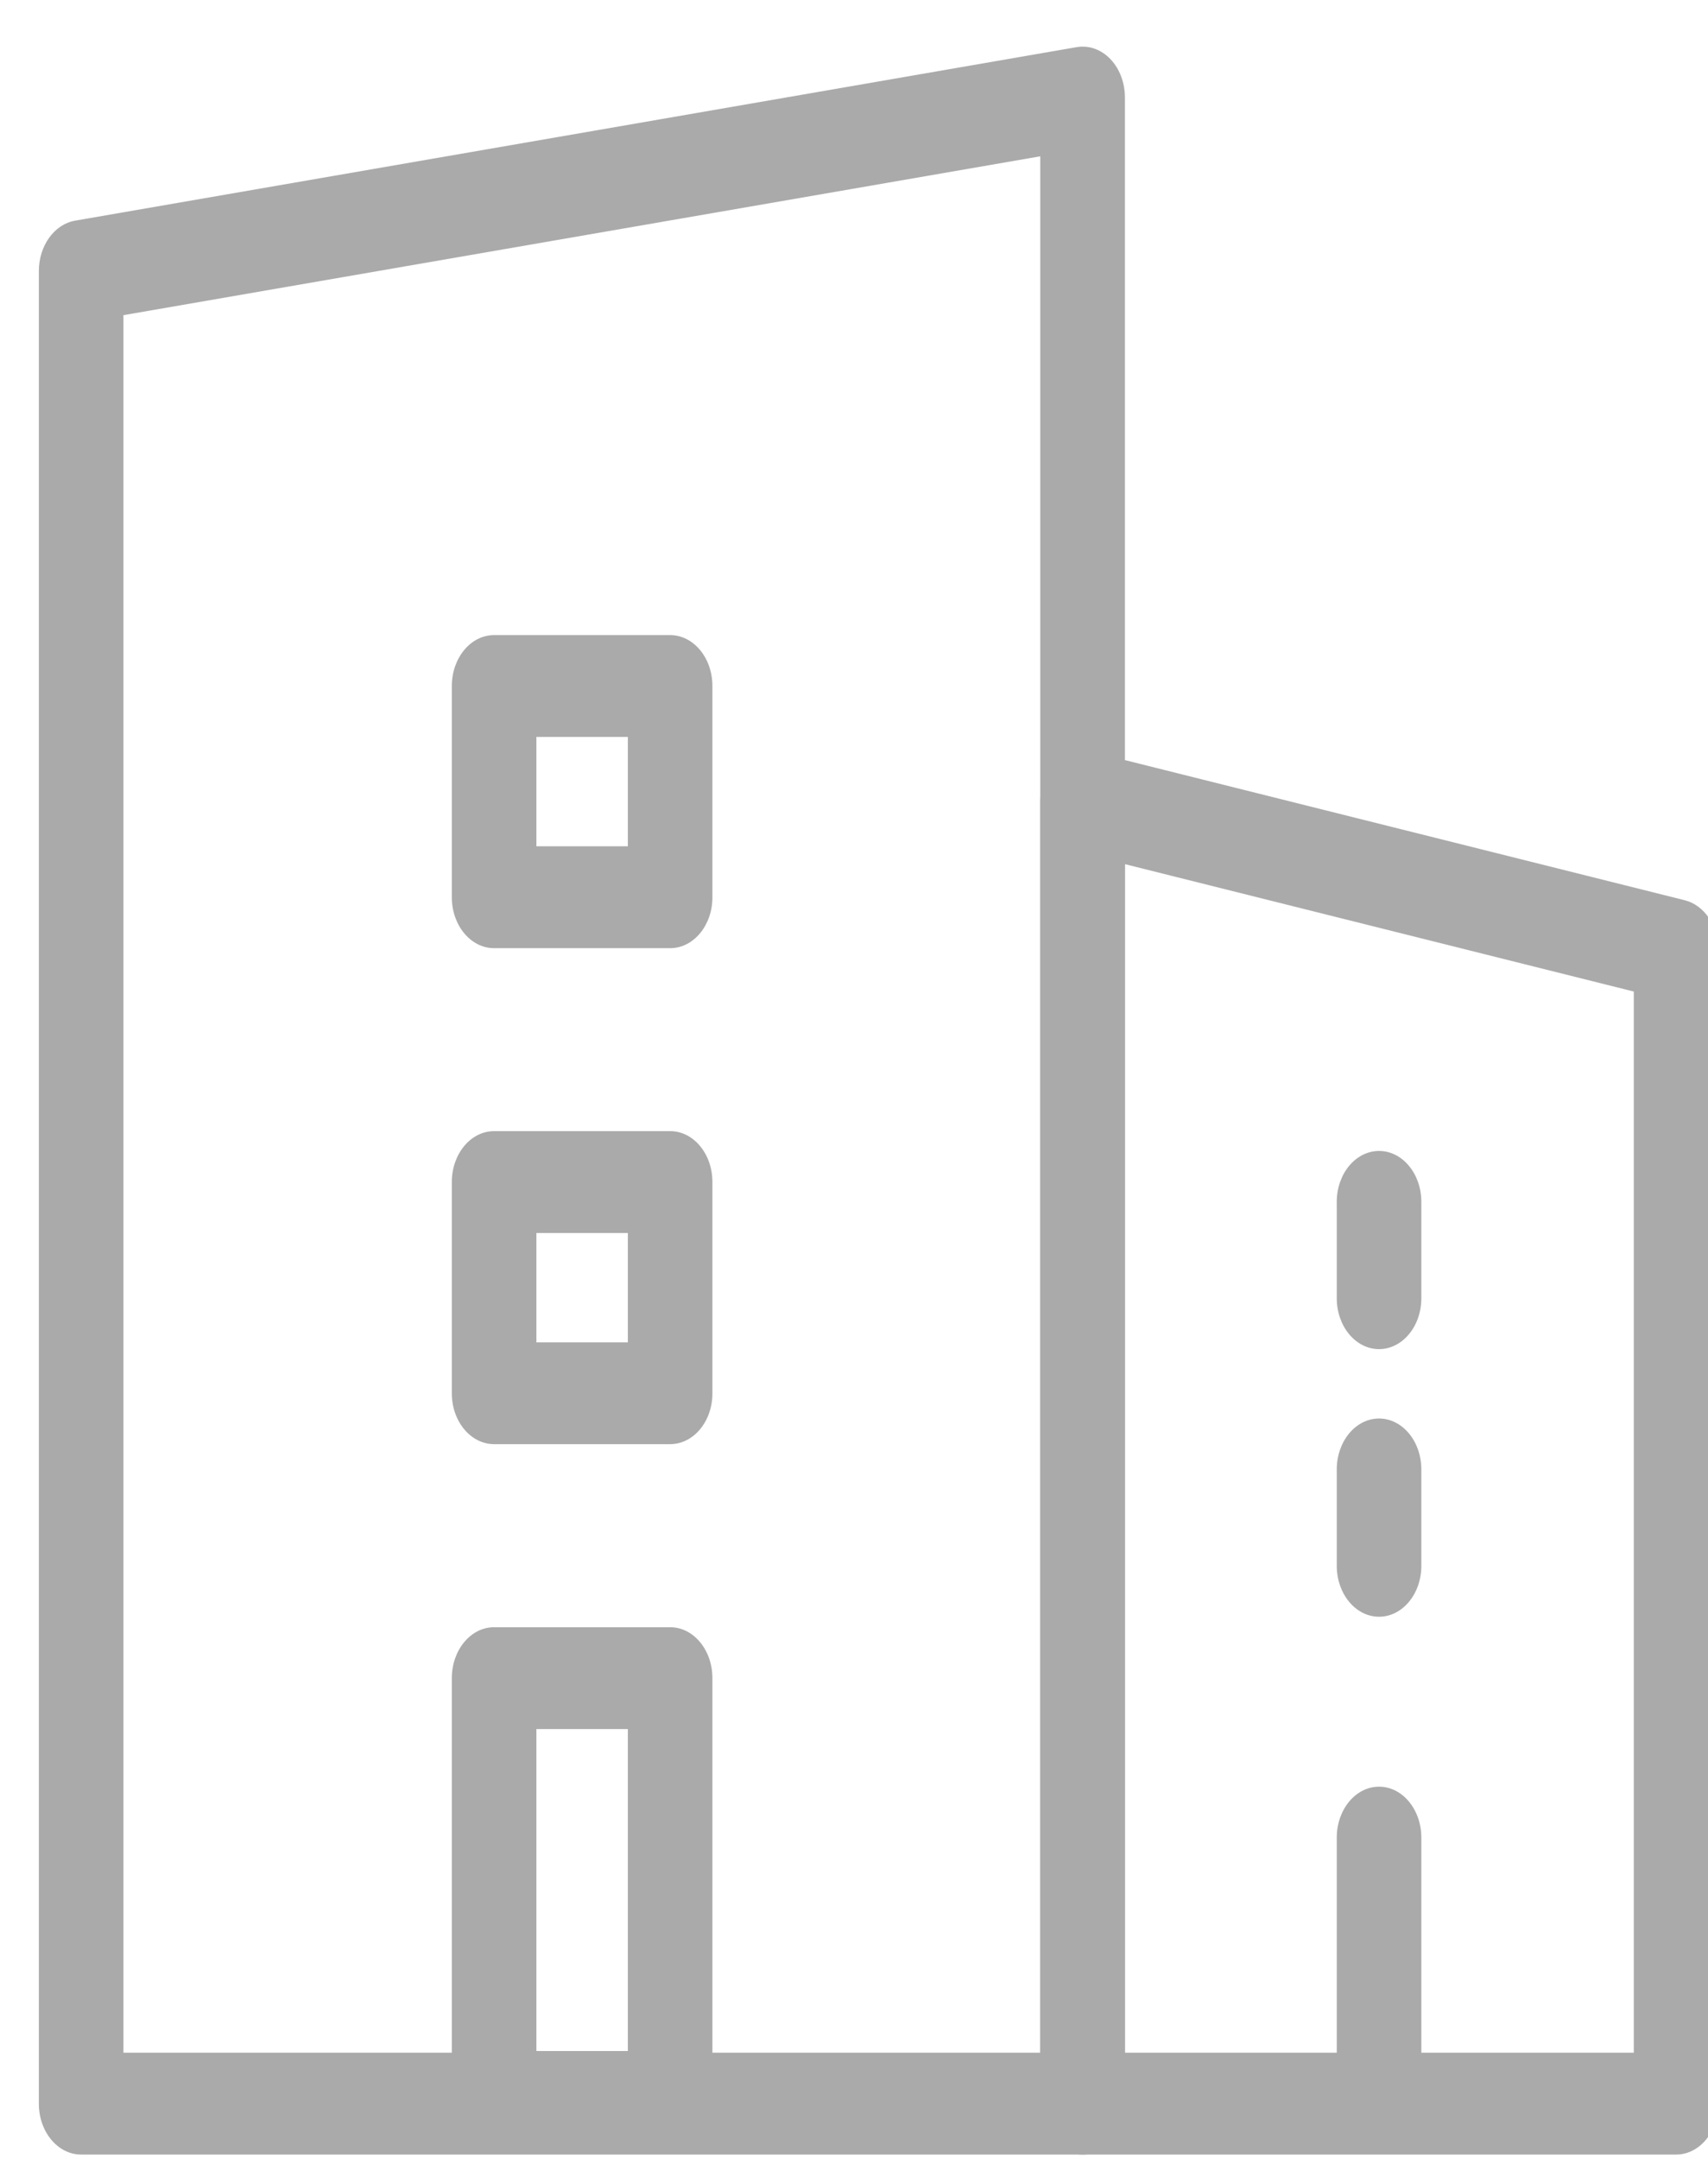 <?xml version="1.0" encoding="utf-8"?>
<!-- Generator: Adobe Illustrator 16.0.0, SVG Export Plug-In . SVG Version: 6.00 Build 0)  -->
<!DOCTYPE svg PUBLIC "-//W3C//DTD SVG 1.1//EN" "http://www.w3.org/Graphics/SVG/1.1/DTD/svg11.dtd">
<svg version="1.1" id="Layer_1" xmlns="http://www.w3.org/2000/svg" xmlns:xlink="http://www.w3.org/1999/xlink" x="0px" y="0px"
	 width="30.333px" height="38.333px" viewBox="0 0 30.333 38.333" enable-background="new 0 0 30.333 38.333" xml:space="preserve">
<g>
	<g>
		<path fill="#aaa" d="M19.226,38.25H1.441c-0.415,0-0.751-0.404-0.751-0.903V4.812c0-0.45,0.275-0.831,0.645-0.895l17.785-3.08
			c0.217-0.037,0.435,0.04,0.599,0.211c0.165,0.172,0.259,0.421,0.259,0.684v35.614C19.977,37.845,19.641,38.25,19.226,38.25z
			 M2.192,36.442h16.282V2.775L2.192,5.595V36.442z"/>
	</g>
	<g>
		<path fill="#aaa" d="M11.901,38.22H8.775c-0.415,0-0.751-0.404-0.751-0.904v-7.524c0-0.499,0.336-0.904,0.751-0.904h3.126
			c0.416,0,0.751,0.405,0.751,0.904v7.524C12.653,37.816,12.317,38.22,11.901,38.22z M9.526,36.412h1.624v-5.716H9.526V36.412z"/>
	</g>
	<g>
		<path fill="#aaa" d="M11.901,25.638H8.775c-0.415,0-0.751-0.404-0.751-0.903v-3.75c0-0.5,0.336-0.904,0.751-0.904h3.126
			c0.416,0,0.751,0.404,0.751,0.904v3.75C12.653,25.234,12.317,25.638,11.901,25.638z M9.526,23.831h1.624v-1.941H9.526V23.831z"/>
	</g>
	<g>
		<path fill="#aaa" d="M11.901,16.833H8.775c-0.415,0-0.751-0.405-0.751-0.904v-3.75c0-0.499,0.336-0.904,0.751-0.904h3.126
			c0.416,0,0.751,0.405,0.751,0.904v3.75C12.653,16.427,12.317,16.833,11.901,16.833z M9.526,15.024h1.624v-1.941H9.526V15.024z"/>
	</g>
	<g>
		<path fill="#aaa" d="M29.766,38.25H19.226c-0.415,0-0.751-0.404-0.751-0.903V14.23c0-0.272,0.102-0.53,0.277-0.701
			c0.176-0.172,0.407-0.239,0.627-0.185l10.541,2.638c0.348,0.087,0.598,0.457,0.598,0.886v20.479
			C30.518,37.845,30.182,38.25,29.766,38.25z M19.977,36.442h9.038V17.603l-9.038-2.262V36.442z"/>
	</g>
	<g>
		<path fill="#aaa" d="M24.491,38.22c-0.415,0-0.751-0.404-0.751-0.904v-4.693c0-0.499,0.336-0.904,0.751-0.904
			s0.751,0.405,0.751,0.904v4.693C25.243,37.816,24.906,38.22,24.491,38.22z"/>
	</g>
	<g>
		<path fill="#aaa" d="M24.491,28.702c-0.415,0-0.751-0.405-0.751-0.904v-1.711c0-0.499,0.336-0.904,0.751-0.904
			s0.751,0.405,0.751,0.904v1.711C25.243,28.296,24.906,28.702,24.491,28.702z"/>
	</g>
	<g>
		<path fill="#aaa" d="M24.491,23.951c-0.415,0-0.751-0.404-0.751-0.904v-1.71c0-0.5,0.336-0.904,0.751-0.904
			s0.751,0.404,0.751,0.904v1.71C25.243,23.546,24.906,23.951,24.491,23.951z"/>
	</g>
</g>
</svg>
